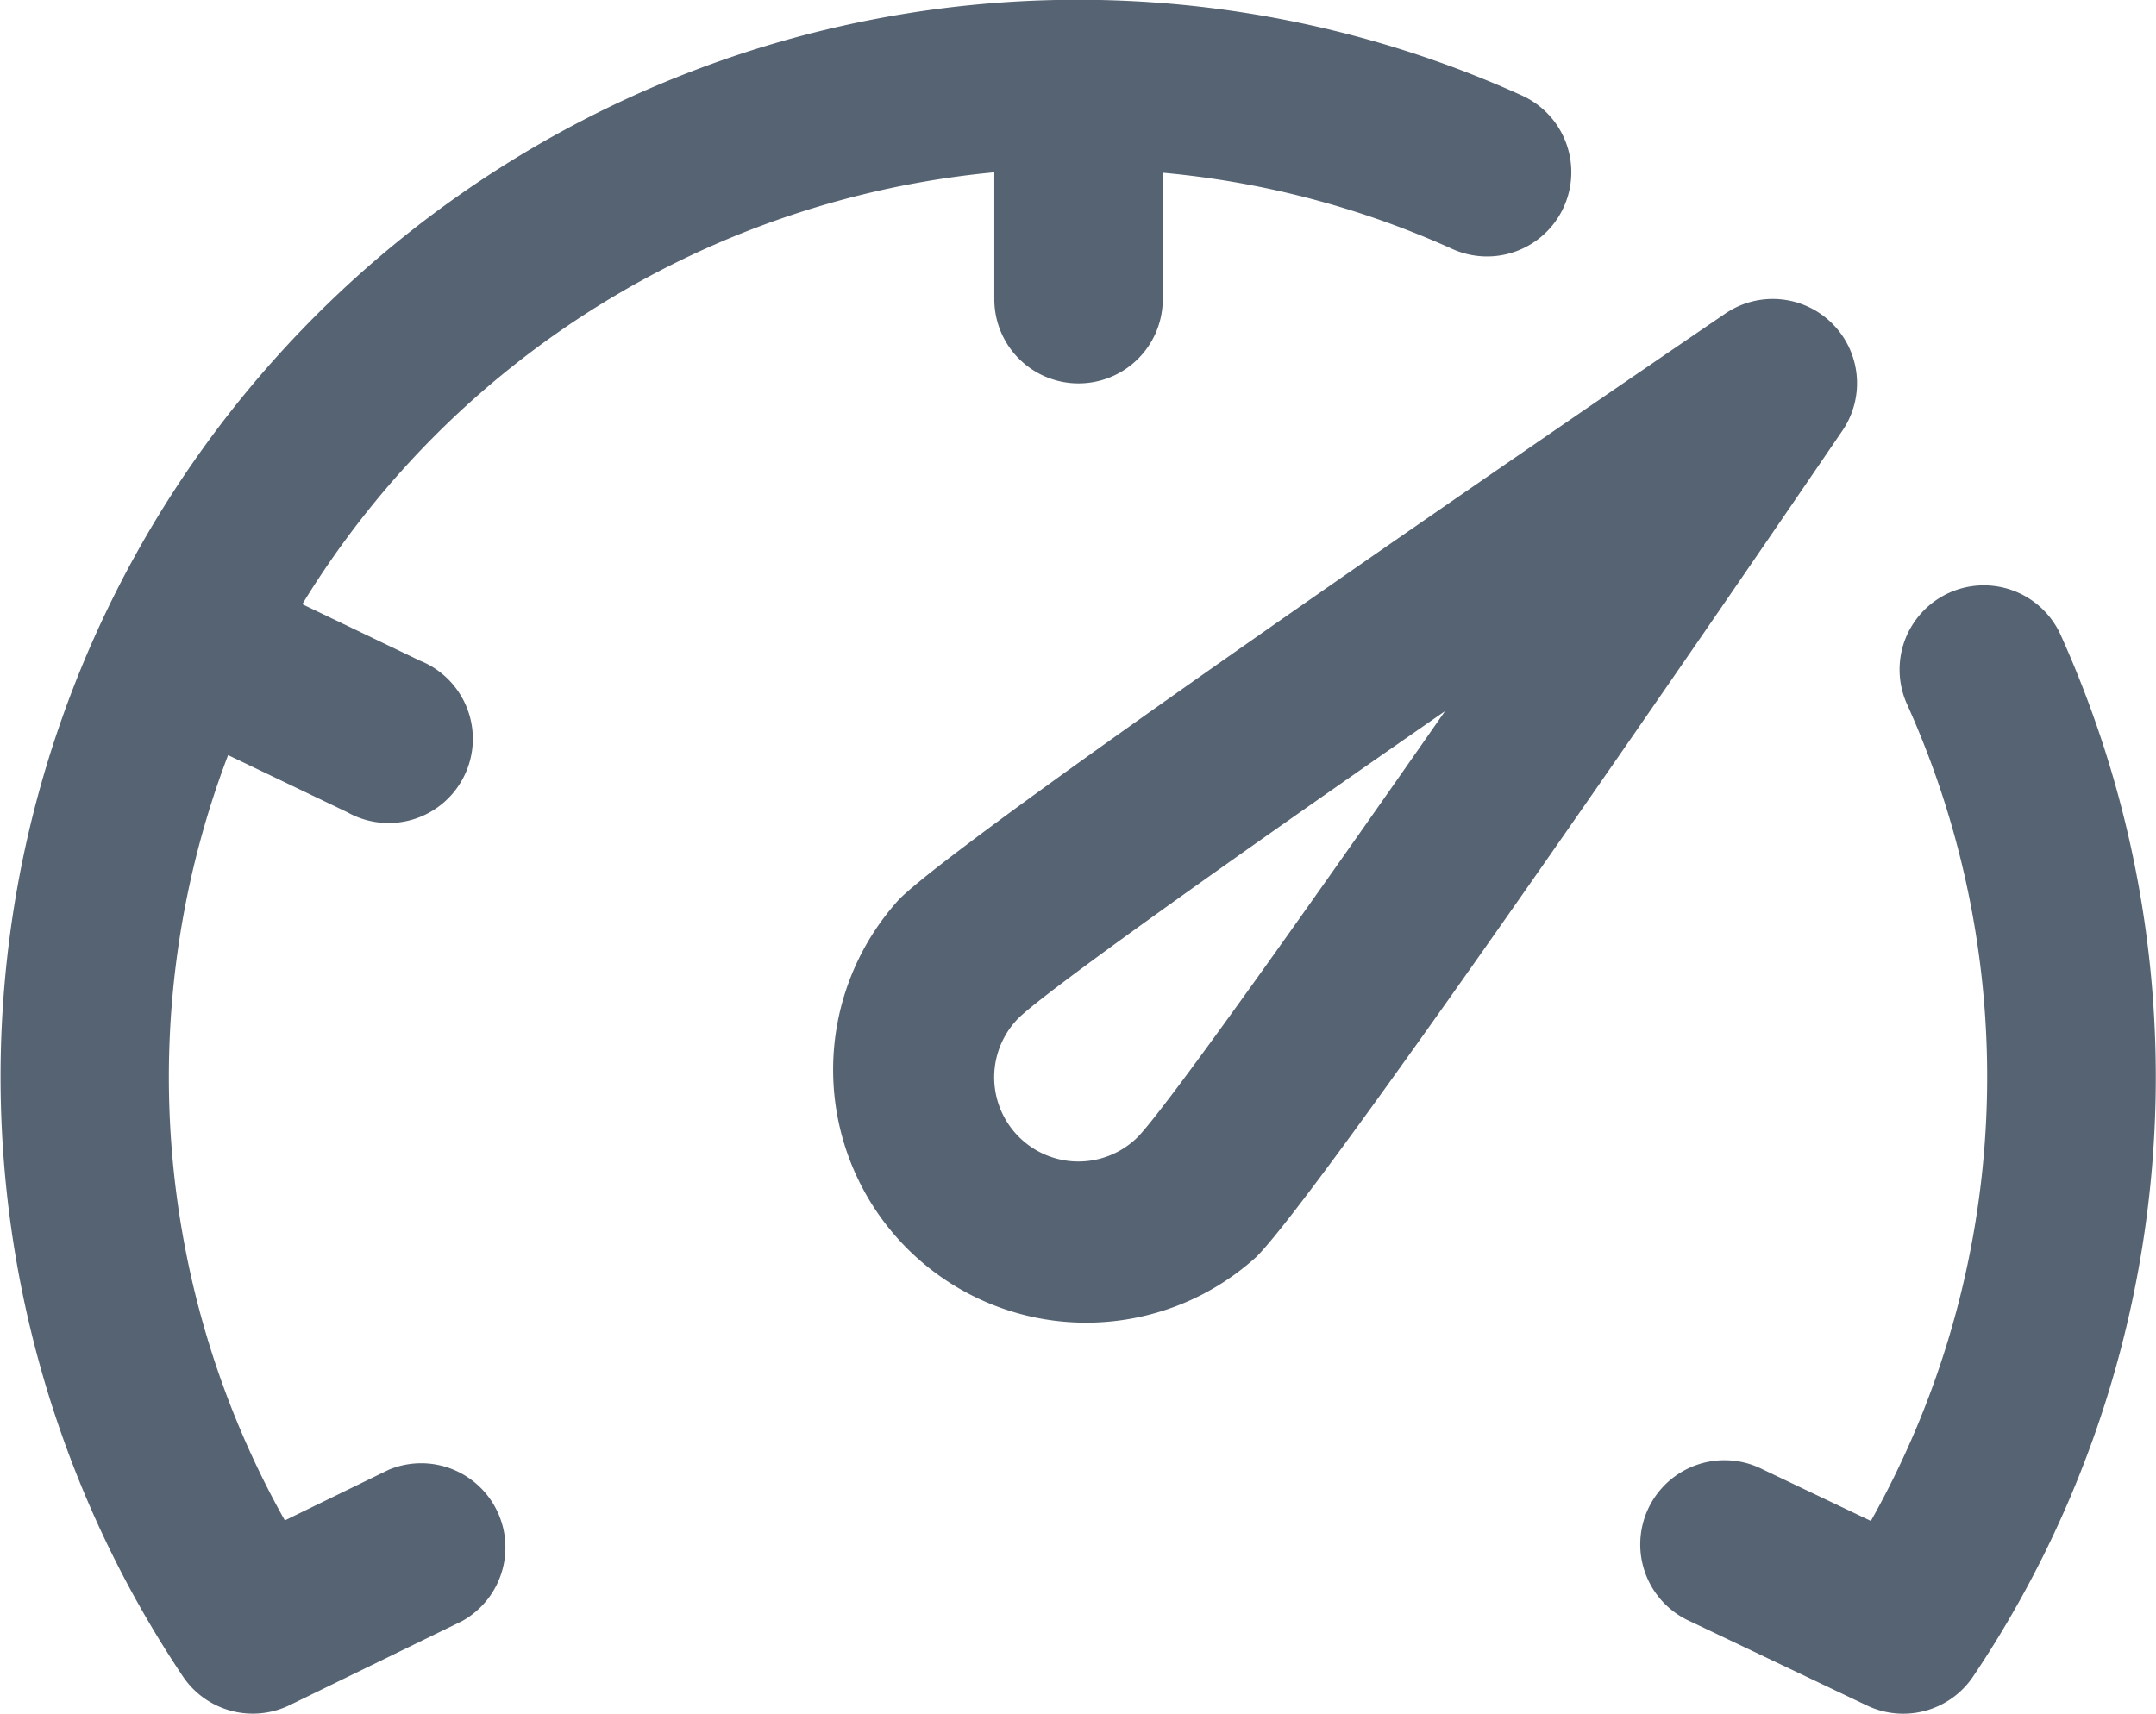 <svg xmlns="http://www.w3.org/2000/svg" width="23.858" height="18.97" viewBox="0 0 23.858 18.97">
  <g id="그룹_34" data-name="그룹 34" transform="translate(-0.797 -0.388)">
    <path id="패스_68" data-name="패스 68" d="M21.073,3.97a.932.932,0,0,0-1.184-.111c-1.395.951-8.39,5.731-9.141,6.482A2.8,2.8,0,0,0,14.7,14.3c.752-.752,5.532-7.747,6.482-9.141A.932.932,0,0,0,21.073,3.97Zm-7.689,9.007a.932.932,0,0,1-1.318-1.318c.292-.289,2.278-1.705,4.722-3.4C15.088,10.7,13.672,12.685,13.384,12.977Z" fill="#556372"/>
    <path id="패스_69" data-name="패스 69" d="M5.1,16.656l-1.151.561a10.021,10.021,0,0,1-.628-8.471l1.319.632A.932.932,0,1,0,5.442,7.7l-1.3-.624A10.081,10.081,0,0,1,11.8,2.295V3.7a.932.932,0,1,0,1.864,0v-1.4a9.952,9.952,0,0,1,3.205.844.932.932,0,1,0,.767-1.7,11.922,11.922,0,0,0-14.815,17.5A.932.932,0,0,0,4,19.263l1.911-.932A.932.932,0,0,0,5.1,16.656Z" fill="#556372"/>
    <path id="패스_70" data-name="패스 70" d="M23.6,7.416a.932.932,0,0,0-1.7.767,10.033,10.033,0,0,1-.4,9.04l-1.2-.572a.932.932,0,1,0-.8,1.683l1.957.932a.932.932,0,0,0,1.176-.324A11.9,11.9,0,0,0,23.6,7.416Z" fill="#556372"/>
  </g>
</svg>
